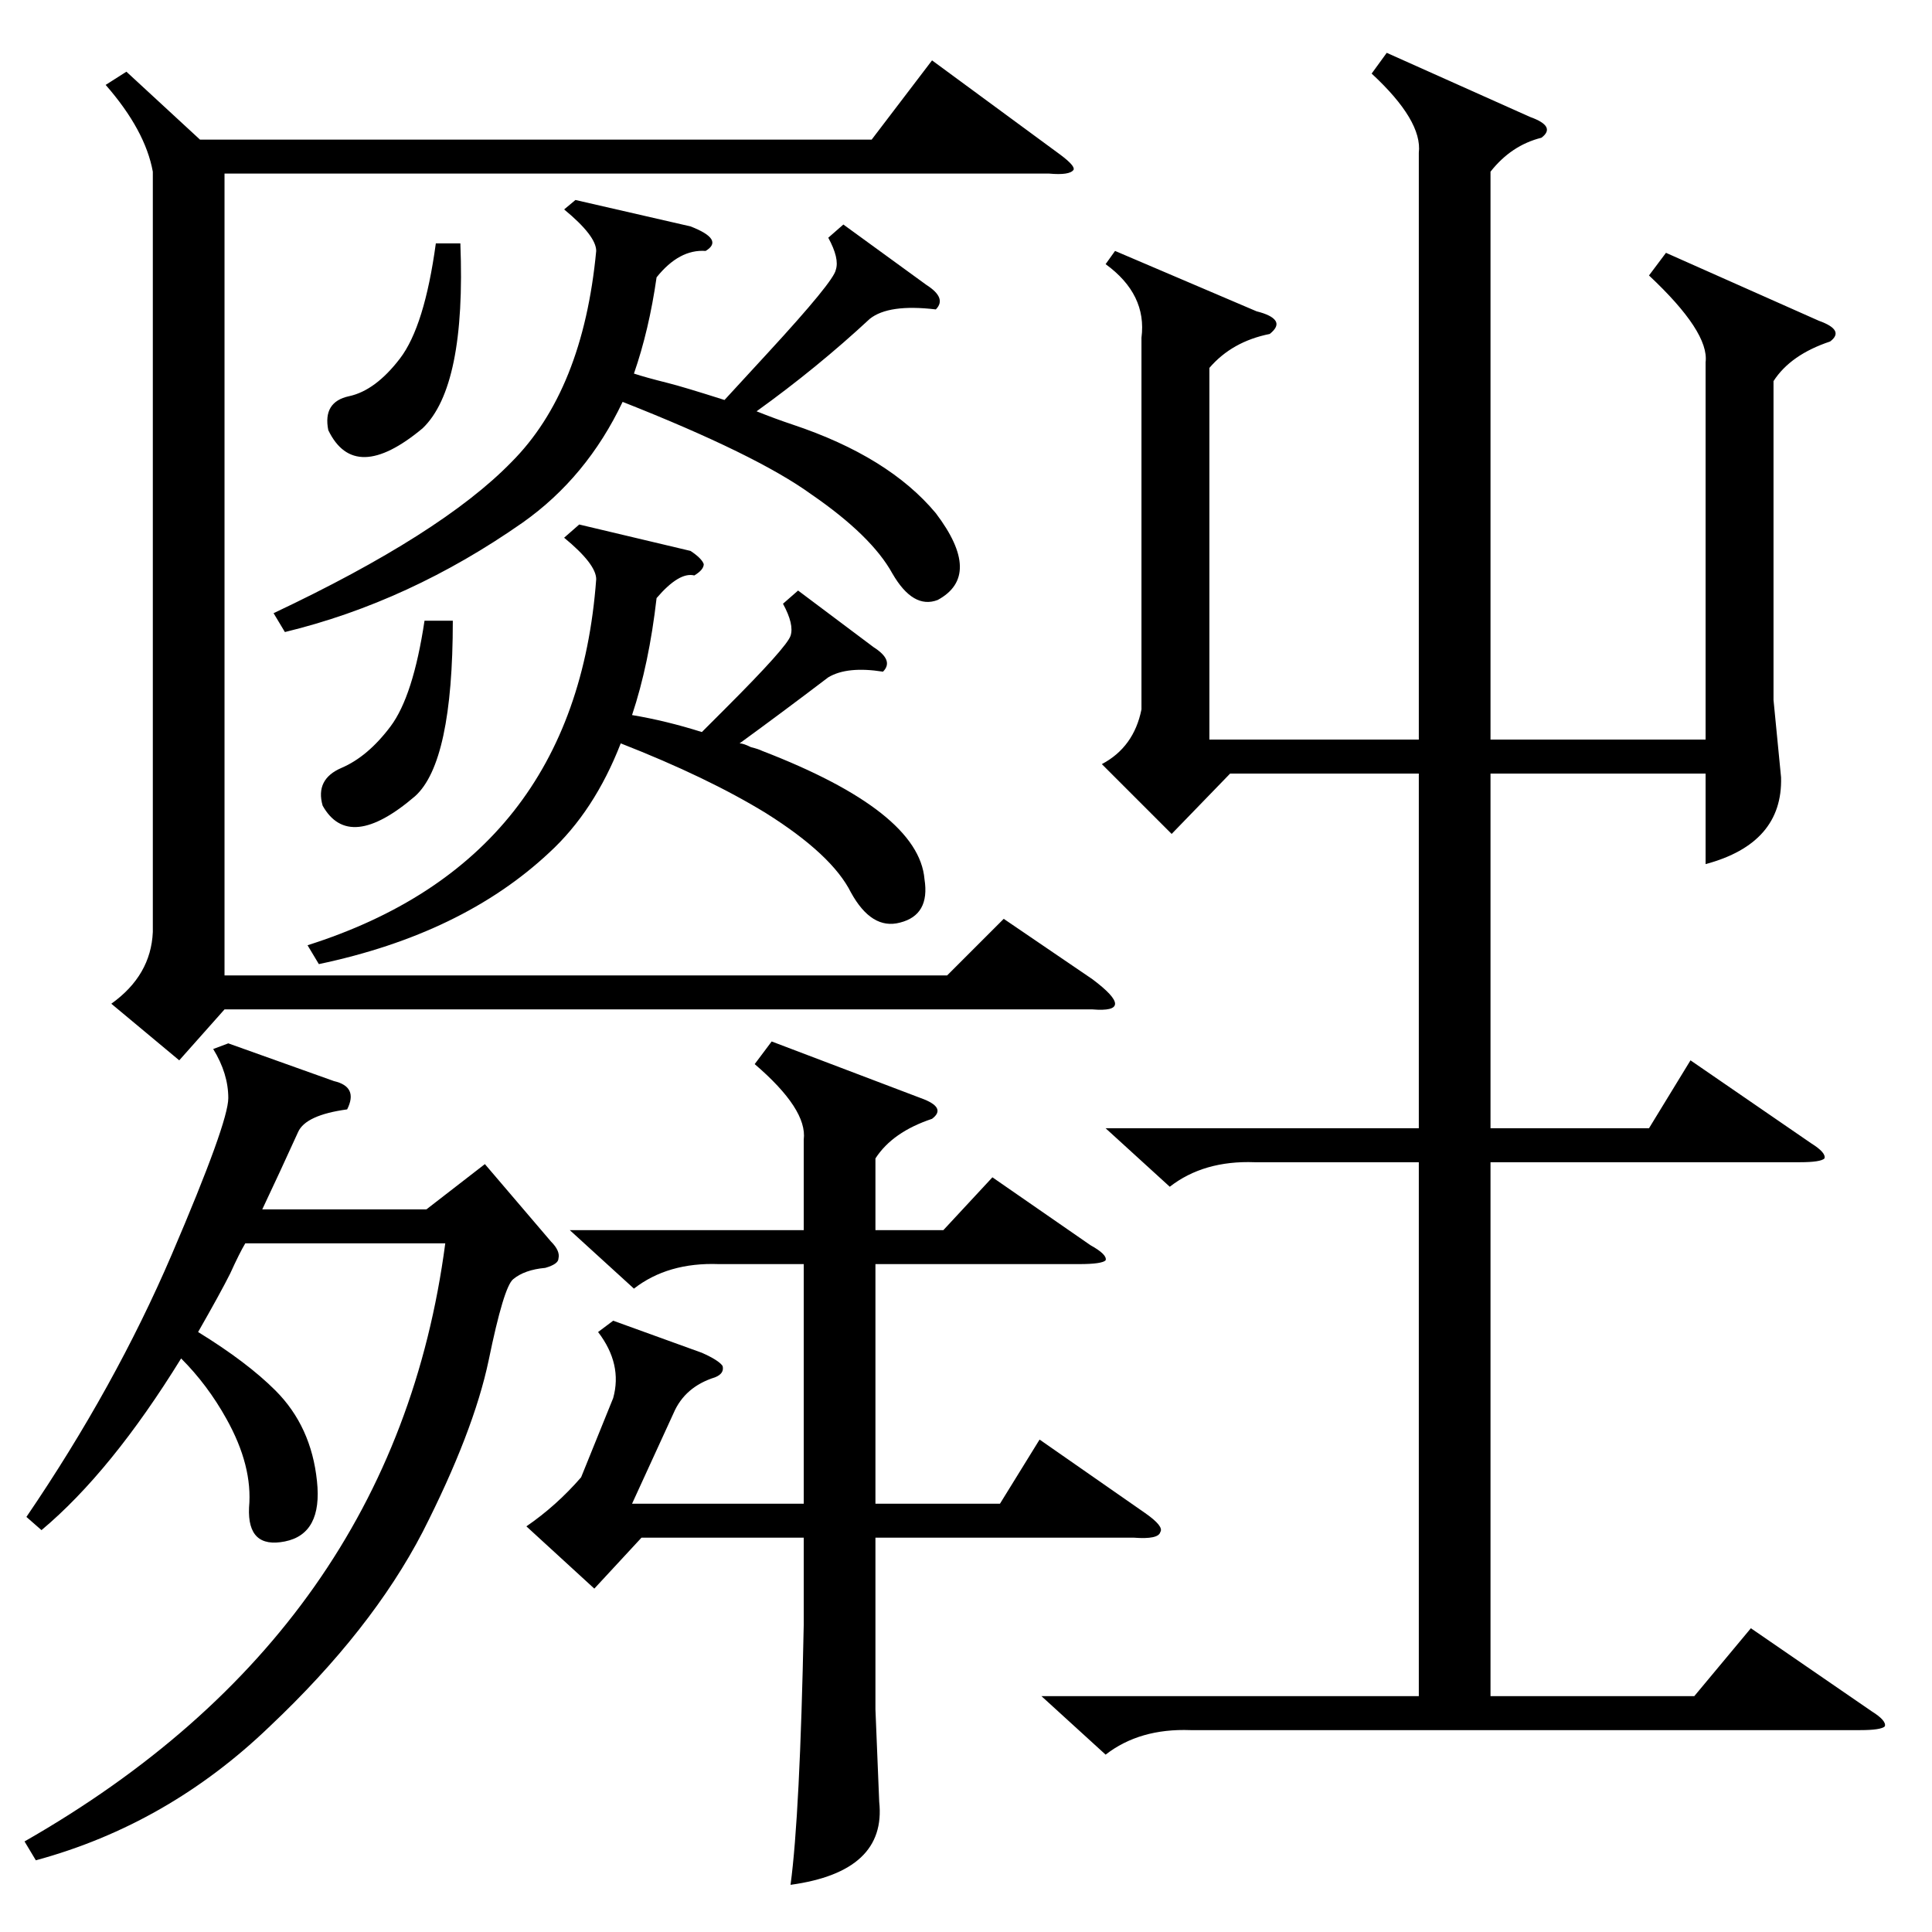 <?xml version="1.0" standalone="no"?>
<!DOCTYPE svg PUBLIC "-//W3C//DTD SVG 1.1//EN" "http://www.w3.org/Graphics/SVG/1.1/DTD/svg11.dtd" >
<svg xmlns="http://www.w3.org/2000/svg" xmlns:xlink="http://www.w3.org/1999/xlink" version="1.1" viewBox="0 -205 1024 1024">
  <g transform="matrix(1 0 0 -1 0 819)">
   <path fill="currentColor"
d="M883 890l81 -36q14 -5 6 -11q-21 -7 -30 -21v-169l4 -41q1 -35 -40 -46v48h-114v-188h84l22 36l64 -44q8 -5 7 -8q-2 -2 -13 -2h-164v-283h108l30 36l64 -44q8 -5 7 -8q-2 -2 -13 -2h-355q-27 1 -45 -13l-34 31h200v283h-87q-27 1 -45 -13l-34 31h166v188h-100l-31 -32
l-37 37q17 9 21 29v197q3 23 -19 39l5 7l75 -32q8 -2 10 -5t-3 -7q-20 -4 -32 -18v-197h111v311q2 17 -25 42l8 11l76 -34q14 -5 6 -11q-16 -4 -27 -18v-301h114v200q2 16 -30 46zM81 933q-4 22 -25 46l11 7l39 -36h356l32 42l68 -50q8 -6 7 -8q-2 -3 -13 -2h-437v-425h383
l30 30l47 -32q12 -9 12 -13t-12 -3h-460l-24 -27l-36 30q21 15 22 38v403zM409 472l79 -30q14 -5 6 -11q-21 -7 -30 -21v-38h36l26 28l52 -36q9 -5 8 -8q-2 -2 -14 -2h-108v-127h66l21 34l56 -39q10 -7 8 -10q-1 -4 -14 -3h-137v-91l2 -49q4 -37 -47 -44q5 37 7 138v46h-86
l-25 -27l-36 33q16 11 29 26l17 42q5 18 -8 35l8 6l47 -17q9 -4 11 -7q1 -4 -4 -6q-16 -5 -22 -19l-22 -48h91v127h-45q-27 1 -45 -13l-34 31h124v48q2 16 -26 40zM289 352q-11 -1 -17 -6q-5 -4 -13 -43q-8 -38 -35 -91q-27 -52 -81 -103q-54 -52 -124 -71l-6 10
q196 112 223 317h-106q-3 -5 -8 -16q-5 -10 -17 -31q26 -16 41 -31q19 -19 22 -48q3 -28 -17 -32t-19 18q2 22 -12 47q-10 18 -24 32q-37 -60 -74 -91l-8 7q47 69 77 139t30 83t-8 26l8 3l56 -20q13 -3 7 -15q-22 -3 -26 -12q-10 -22 -19 -41h87l31 24l35 -41q5 -5 4 -9
q0 -3 -7 -5zM305 918l61 -14q18 -7 8 -13q-14 1 -26 -14q-4 -28 -12 -51q6 -2 18 -5q8 -2 30 -9l23 25q35 38 36 44q2 6 -4 17l8 7l44 -32q11 -7 5 -13q-25 3 -35 -5q-28 -26 -60 -49q10 -4 19 -7q51 -17 76 -47q25 -33 1 -46q-13 -5 -24 14q-11 20 -43 42q-29 21 -100 49
q-19 -40 -53 -64q-60 -42 -126 -58l-6 10q89 42 126 80q38 38 45 112q0 8 -17 22zM307 746l59 -14q6 -4 7 -7q0 -3 -5 -6q-8 2 -20 -12q-4 -35 -13 -62q18 -3 37 -9l13 13q32 32 34 38t-4 17l8 7l40 -30q11 -7 5 -13q-19 3 -29 -3q-25 -19 -47 -35q2 0 6 -2q4 -1 6 -2
q83 -32 86 -68q3 -19 -13 -23q-15 -4 -26 16q-10 20 -45 42q-31 19 -77 37q-14 -36 -38 -58q-46 -43 -122 -59l-6 10q142 45 153 194q0 8 -17 22zM244 895q3 -76 -20 -98q-36 -30 -50 -1q-3 15 11 18t27 20t19 61h13zM240 695q0 -75 -20 -93q-35 -30 -49 -5q-4 14 10 20
t26 22t18 56h15z" />
  </g>

</svg>
